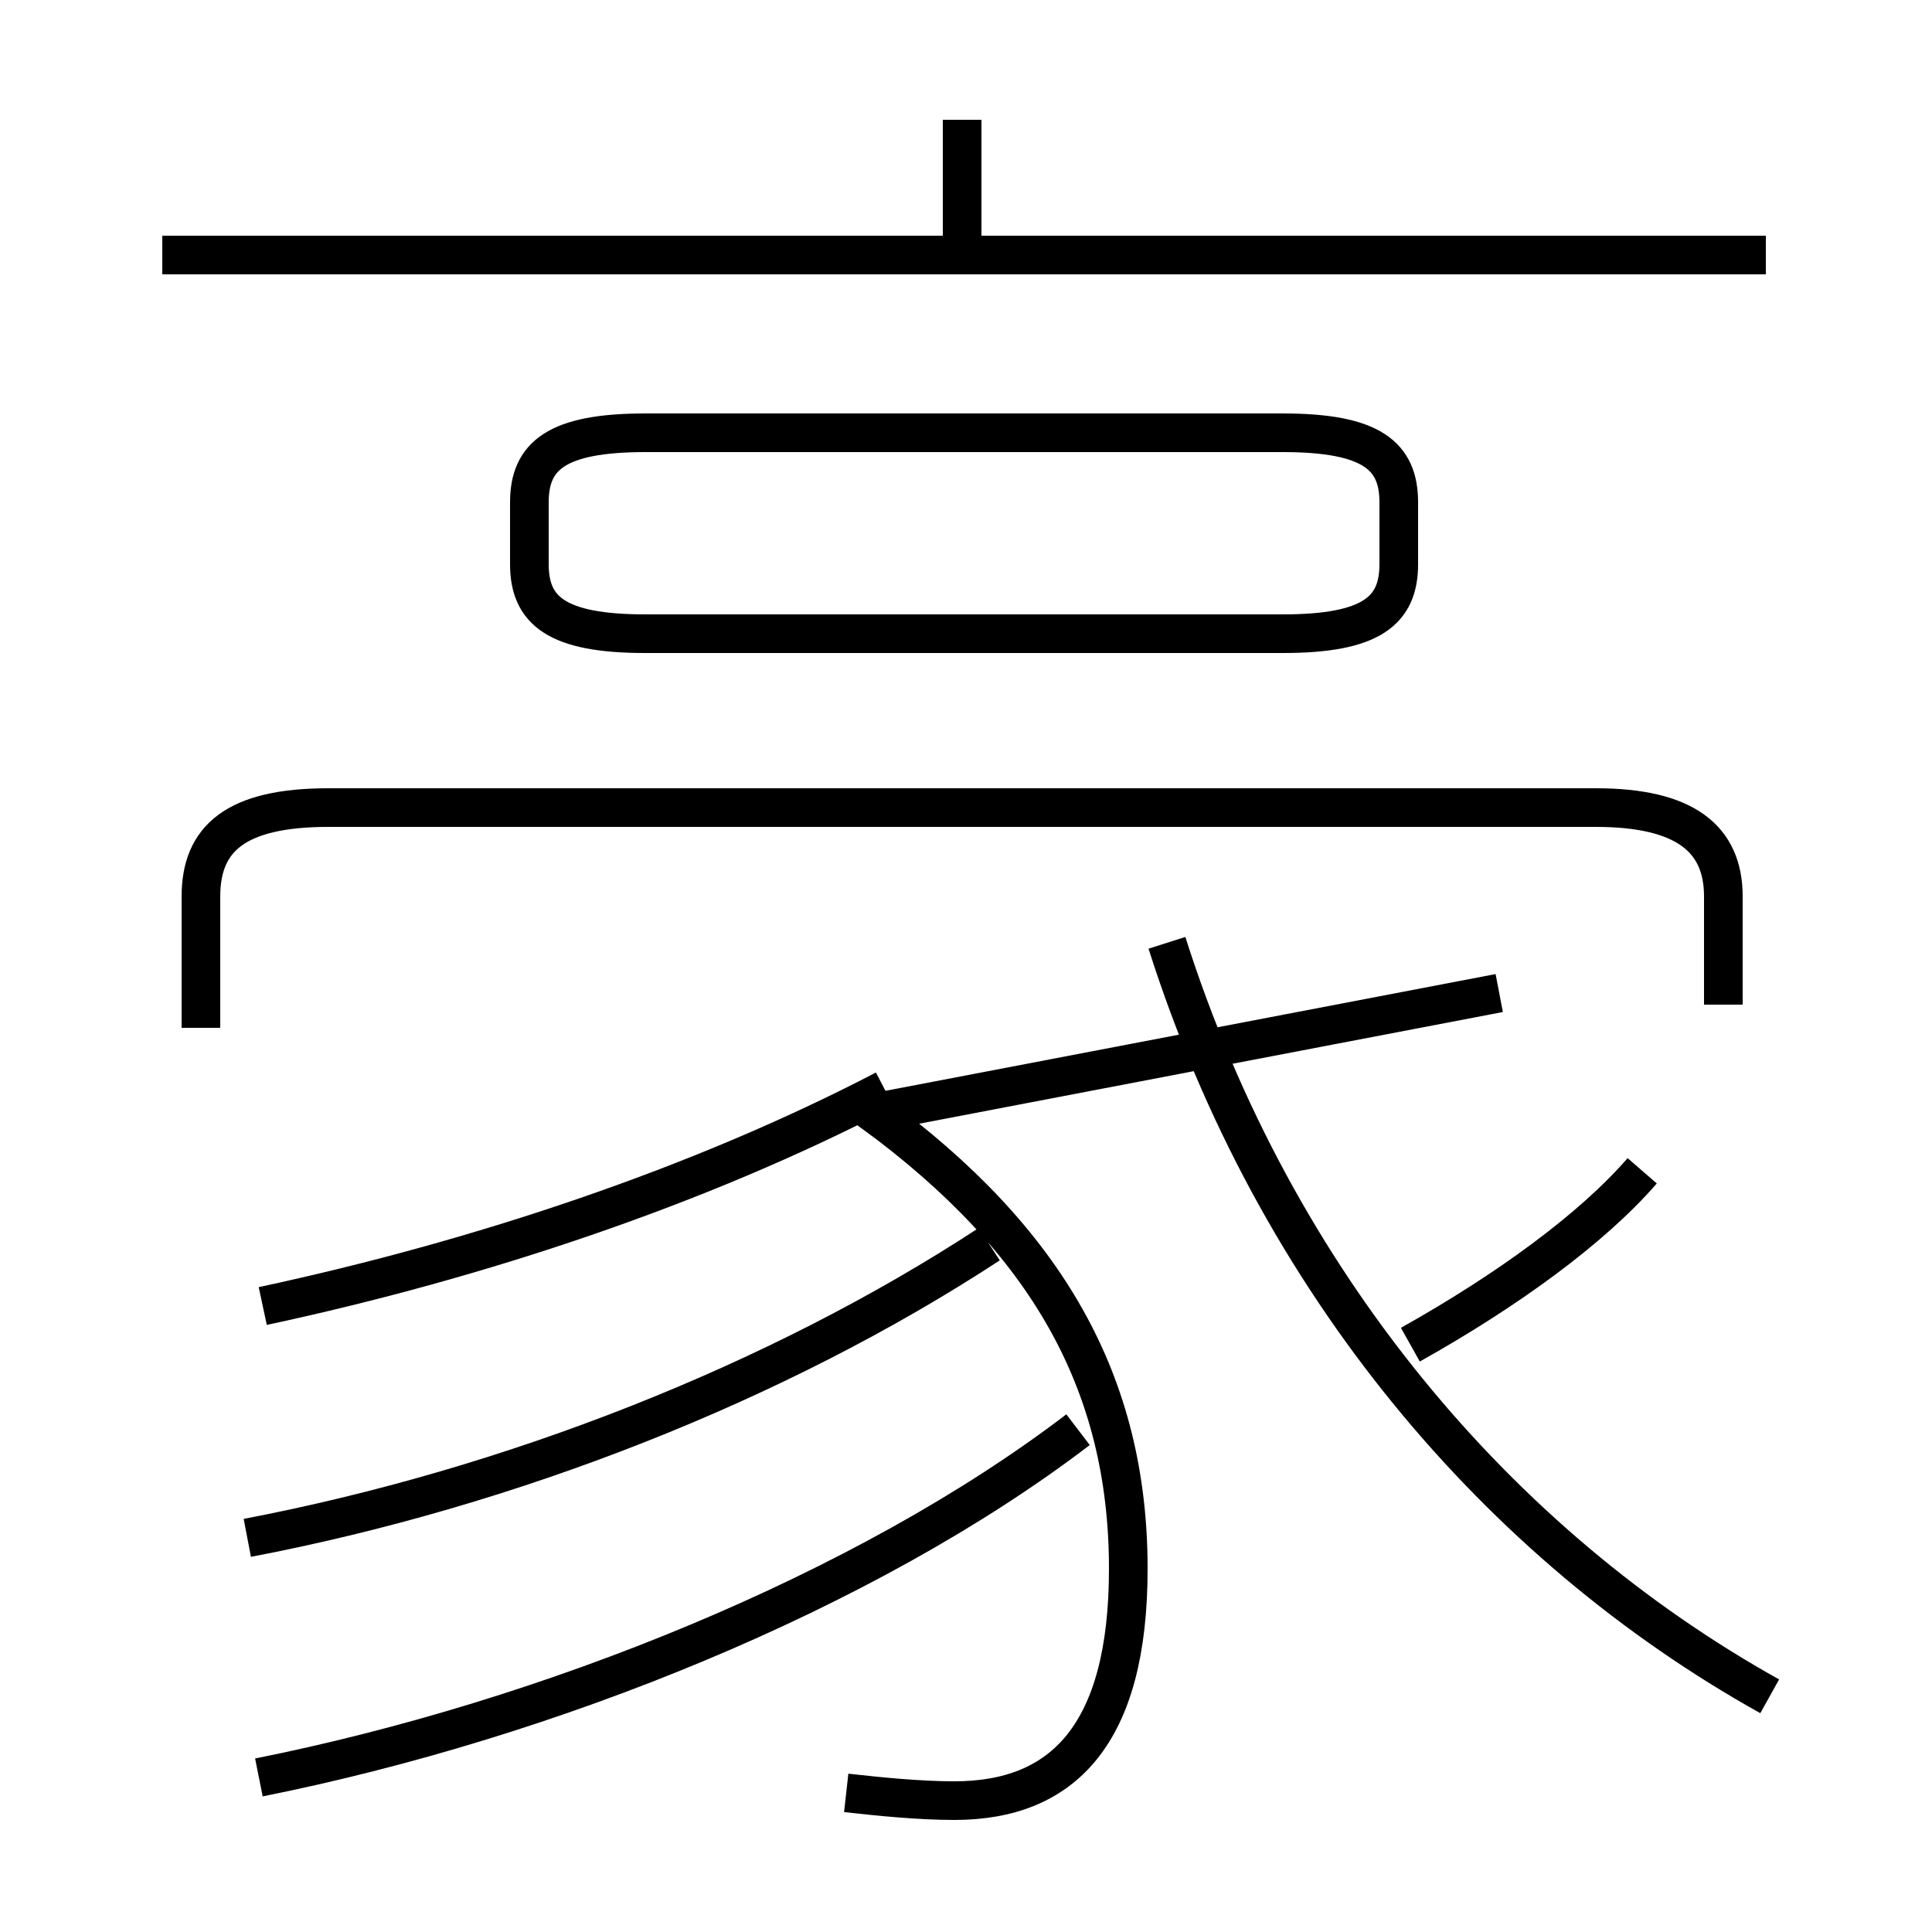 <?xml version='1.0' encoding='utf8'?>
<svg viewBox="0.0 -6.0 50.0 50.0" version="1.1" xmlns="http://www.w3.org/2000/svg">
<rect x="0.0" y="-6.0" width="50.0" height="50.0" fill="#808080" stroke="none"/>
<rect x="-1000" y="-1000" width="2000" height="2000" stroke="white" fill="white"/>
<g style="fill:white;stroke:#000000;  stroke-width:1">
<path d="M 6.7 2.0 C 14.2 0.5 22.4 -2.8 27.9 -7.0 M 6.4 -4.2 C 13.2 -5.5 20.1 -8.2 25.6 -11.8 M 6.8 -10.2 C 12.4 -11.4 18.1 -13.3 22.9 -15.8 M 21.9 2.4 C 22.8 2.5 23.8 2.6 24.7 2.6 C 27.5 2.6 29.2 0.9 29.2 -3.4 C 29.2 -8.2 27.1 -11.9 22.6 -15.2 L 38.8 -18.3 M 44.6 -18.0 L 44.6 -20.8 C 44.6 -22.3 43.6 -23.1 41.3 -23.1 L 8.5 -23.1 C 6.1 -23.1 5.2 -22.3 5.2 -20.8 L 5.2 -17.4 M 45.8 -0.1 C 38.8 -4.0 33.0 -10.8 30.2 -19.6 M 36.5 -9.2 C 39.0 -10.6 41.2 -12.2 42.5 -13.7 M 16.7 -27.6 L 33.2 -27.6 C 35.5 -27.6 36.2 -28.2 36.2 -29.4 L 36.2 -31.0 C 36.2 -32.2 35.5 -32.8 33.2 -32.8 L 16.7 -32.8 C 14.4 -32.8 13.7 -32.2 13.7 -31.0 L 13.7 -29.4 C 13.7 -28.2 14.4 -27.6 16.7 -27.6 Z M 45.7 -37.4 L 4.2 -37.4 M 24.9 -37.2 L 24.9 -40.9" transform="translate(0.0 38.0)" />
</g>
</svg>